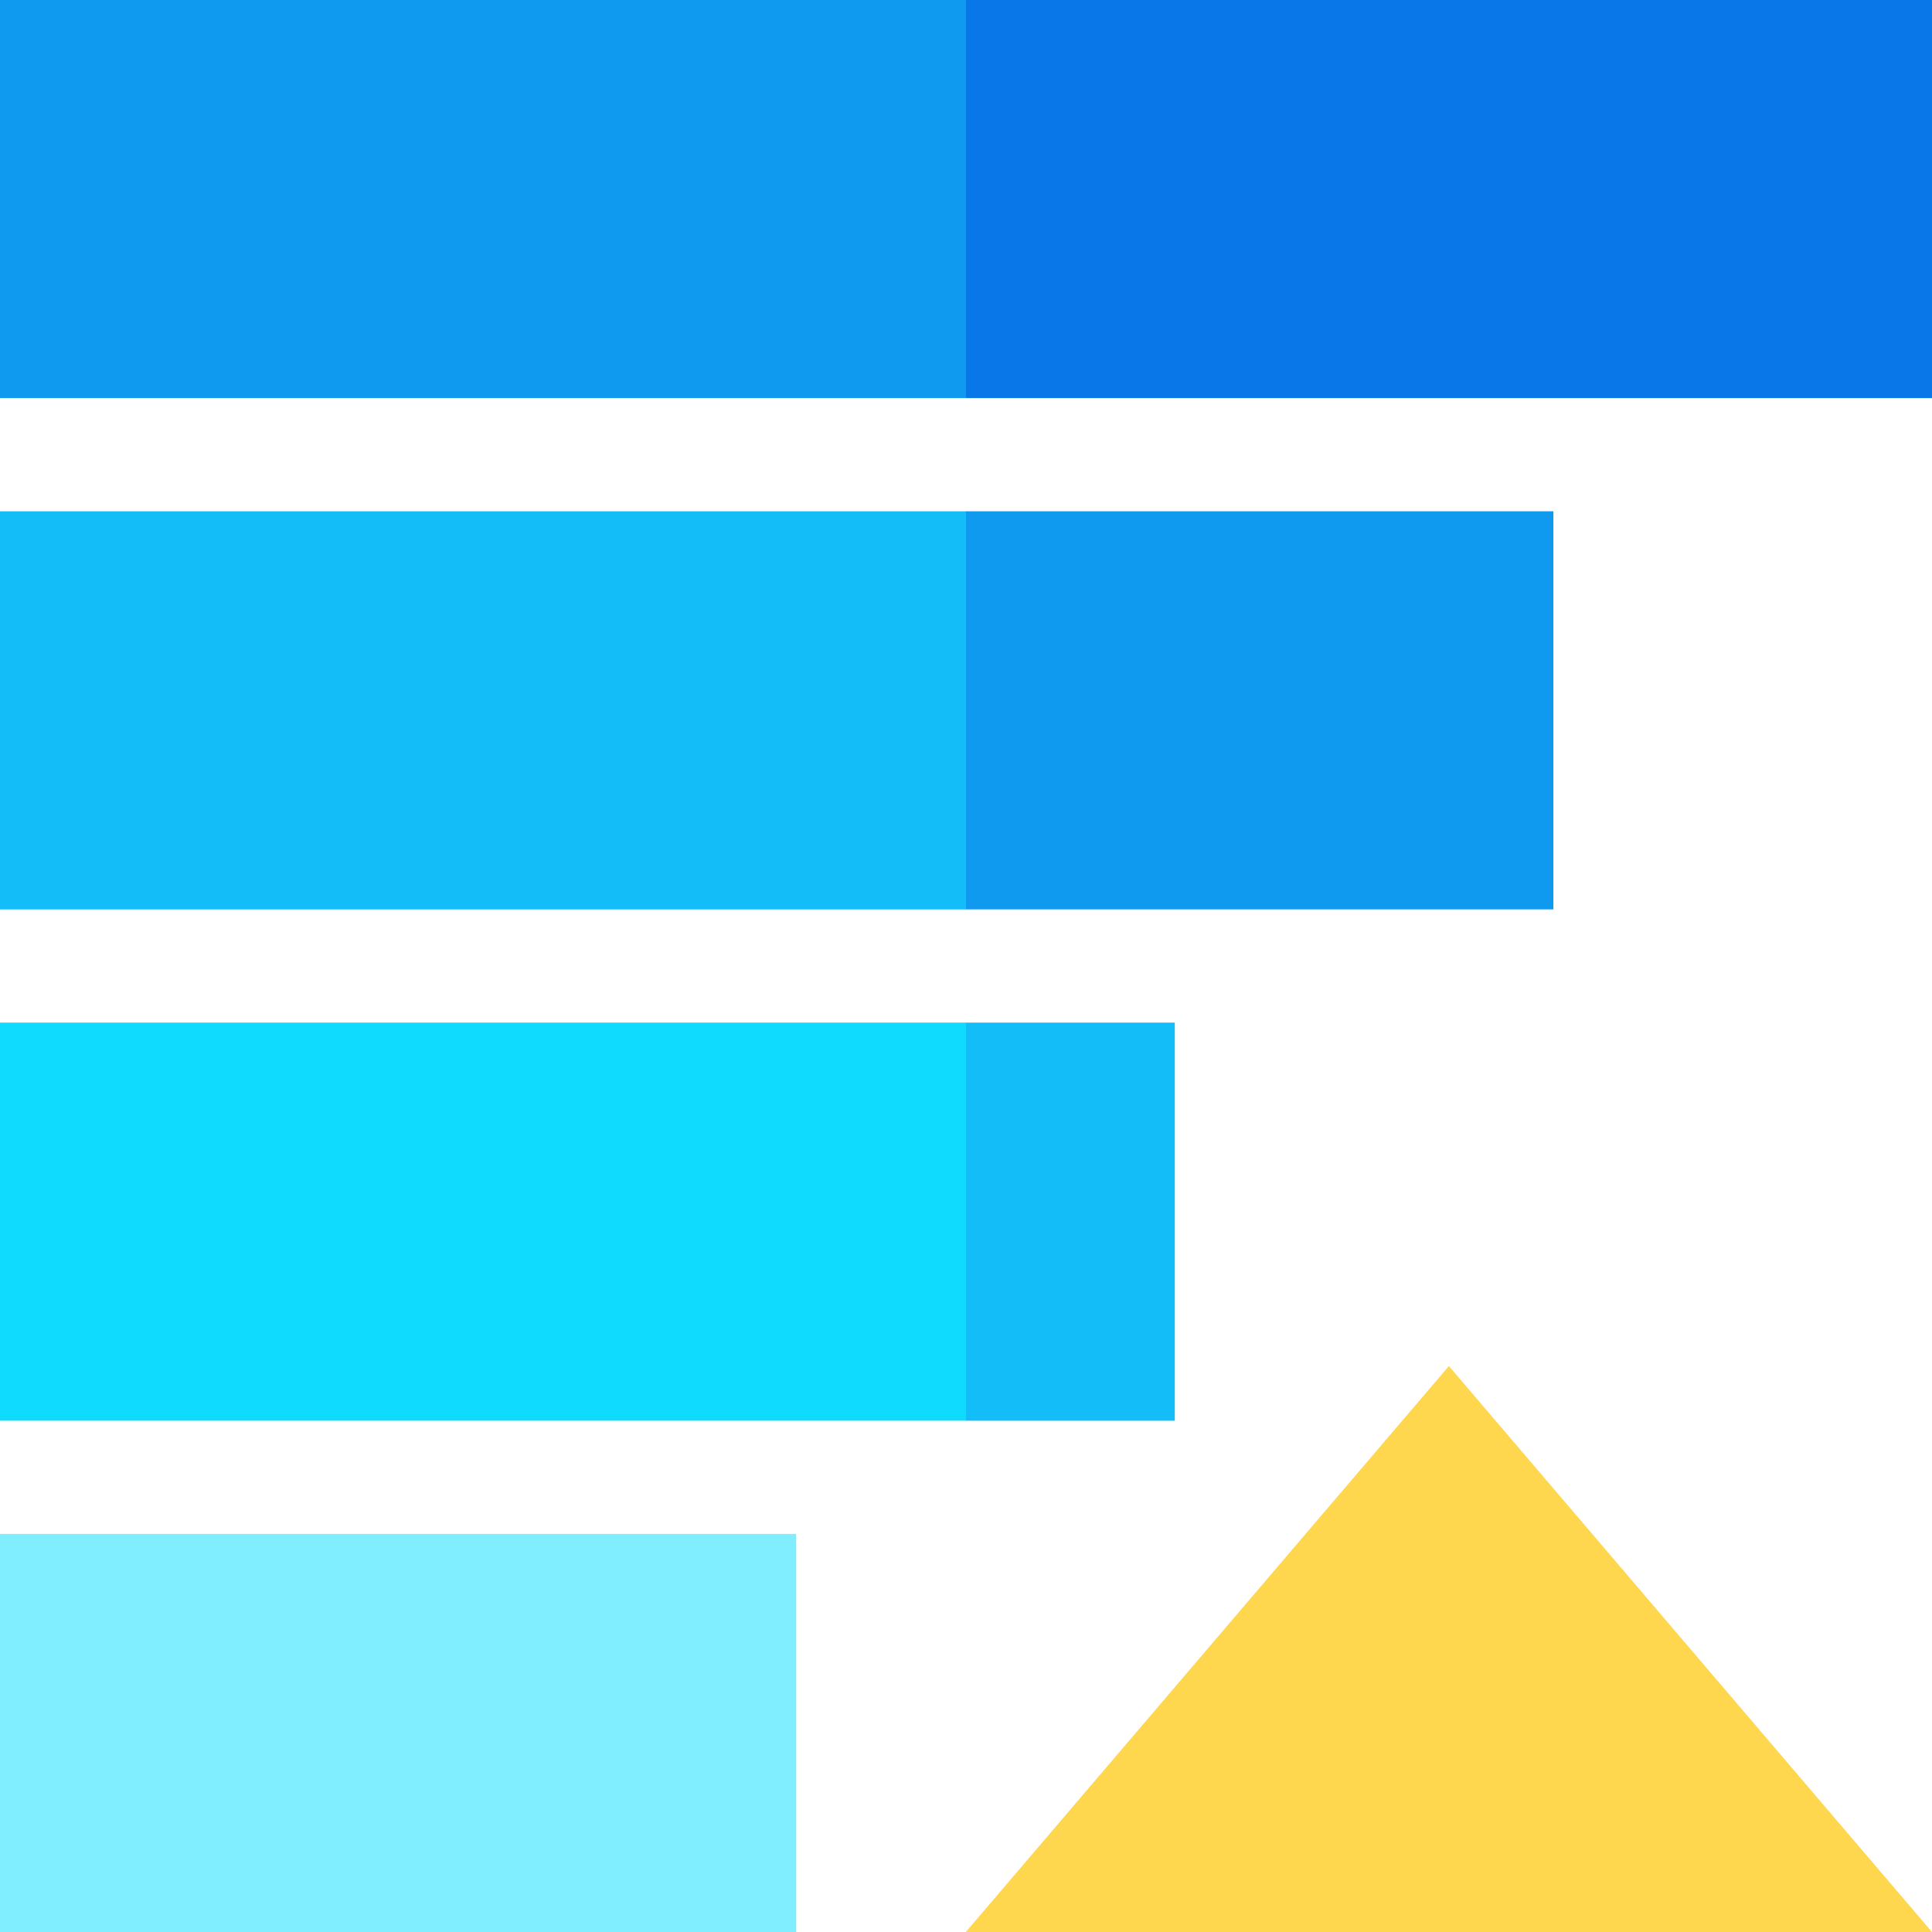 <svg id="Capa_1" enable-background="new 0 0 512 512" height="512" viewBox="0 0 512 512" width="512" xmlns="http://www.w3.org/2000/svg"><g><path d="m211 512h-211v-105.5h211z" fill="#80eeff"/><path d="m512 512h-256.051l128.025-149.984z" fill="#ffd74f"/><path d="m311.333 376.5v-105.5h-55.333l-60 52.75 60 52.75z" fill="#13bdf7"/><path d="m0 271h256v105.5h-256z" fill="#0fdbff"/><path d="m411.667 241v-105.5h-155.667l-60 52.75 60 52.75z" fill="#0f9af0"/><path d="m0 135.5h256v105.5h-256z" fill="#13bdf7"/><path d="m512 0h-256l-60 52.75 60 52.75h256z" fill="#0a77e8"/><path d="m0 0h256v105.5h-256z" fill="#0f9af0"/></g></svg>